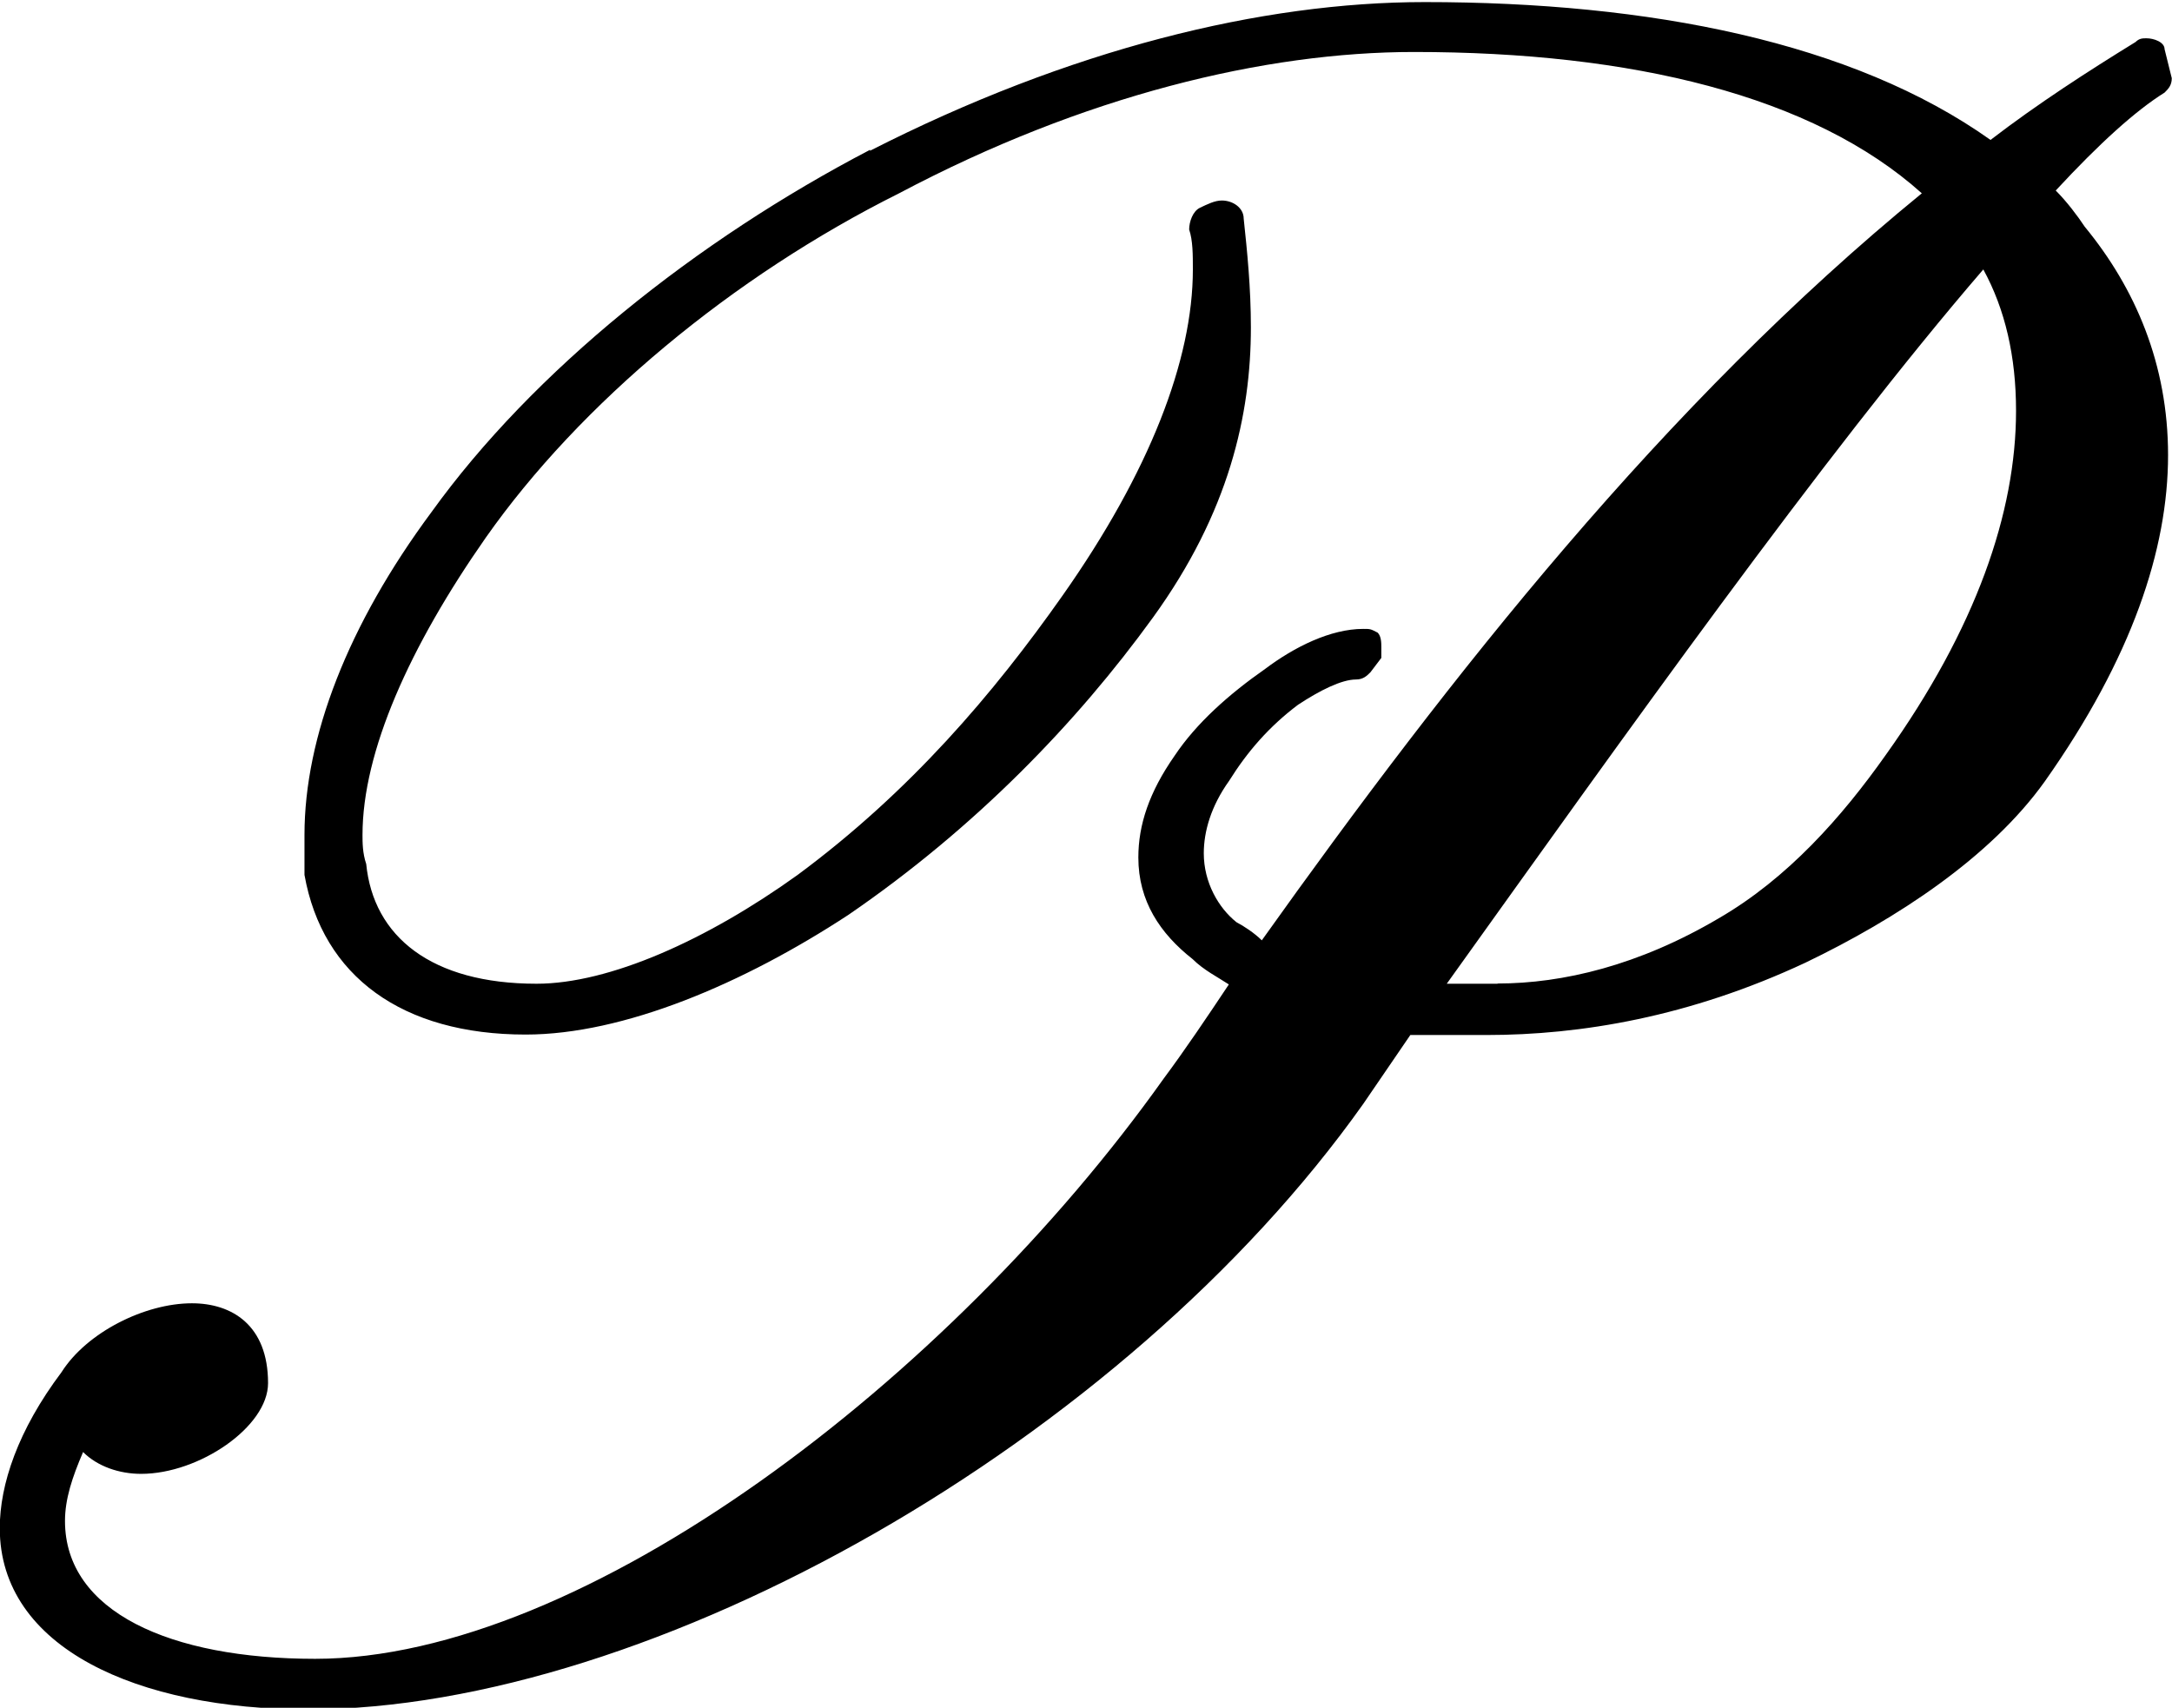 <?xml version="1.0" encoding="UTF-8"?>
<svg fill="#000000" version="1.1" viewBox="0 0 9.359 7.359" xmlns="http://www.w3.org/2000/svg" xmlns:xlink="http://www.w3.org/1999/xlink">
<defs>
<g id="a">
<path d="m4.688-6.5c-0.75 0.391-1.453 0.953-1.891 1.562-0.359 0.484-0.547 0.969-0.547 1.391v0.172c0.078 0.438 0.422 0.688 0.953 0.688 0.422 0 0.938-0.219 1.391-0.516 0.547-0.375 0.984-0.828 1.312-1.281s0.422-0.875 0.422-1.25c0-0.172-0.016-0.328-0.031-0.469 0-0.047-0.047-0.078-0.094-0.078-0.031 0-0.062 0.016-0.094 0.031s-0.047 0.062-0.047 0.094c0.016 0.047 0.016 0.109 0.016 0.172 0 0.391-0.188 0.875-0.562 1.406-0.297 0.422-0.656 0.844-1.141 1.203-0.391 0.281-0.812 0.469-1.125 0.469-0.453 0-0.703-0.203-0.734-0.516-0.016-0.047-0.016-0.094-0.016-0.125 0-0.359 0.203-0.812 0.531-1.281 0.406-0.578 1.062-1.125 1.781-1.484 0.797-0.422 1.578-0.609 2.219-0.609 0.938 0 1.719 0.188 2.188 0.609-1.109 0.906-2.031 2.078-2.844 3.219-0.031-0.031-0.078-0.062-0.109-0.078-0.078-0.062-0.141-0.172-0.141-0.297 0-0.094 0.031-0.203 0.109-0.312 0.078-0.125 0.172-0.234 0.297-0.328 0.094-0.062 0.188-0.109 0.25-0.109 0.031 0 0.047-0.016 0.062-0.031l0.047-0.062v-0.047c0-0.016 0-0.047-0.016-0.062-0.031-0.016-0.031-0.016-0.062-0.016-0.141 0-0.297 0.078-0.422 0.172-0.156 0.109-0.297 0.234-0.391 0.375-0.109 0.156-0.156 0.297-0.156 0.438 0 0.188 0.094 0.328 0.234 0.438 0.047 0.047 0.109 0.078 0.156 0.109-0.094 0.141-0.188 0.281-0.281 0.406-0.922 1.297-2.5 2.5-3.656 2.5-0.625 0-1.078-0.203-1.078-0.594 0-0.094 0.031-0.188 0.078-0.297 0.062 0.062 0.156 0.094 0.25 0.094 0.25 0 0.547-0.203 0.547-0.391 0-0.25-0.156-0.344-0.328-0.344-0.203 0-0.453 0.125-0.562 0.297-0.188 0.25-0.266 0.484-0.266 0.672 0 0.516 0.594 0.781 1.328 0.781 1.484 0 3.516-1.156 4.547-2.609l0.203-0.297h0.328c0.406 0 0.875-0.078 1.375-0.312 0.391-0.188 0.797-0.453 1.031-0.781 0.375-0.531 0.531-1 0.531-1.406 0-0.391-0.141-0.719-0.359-0.984-0.031-0.047-0.078-0.109-0.125-0.156 0.188-0.203 0.344-0.344 0.469-0.422 0.016-0.016 0.031-0.031 0.031-0.062l-0.031-0.125c0-0.031-0.047-0.047-0.078-0.047-0.016 0-0.031 0-0.047 0.016-0.203 0.125-0.422 0.266-0.625 0.422-0.594-0.422-1.469-0.594-2.438-0.594-0.703 0-1.531 0.203-2.391 0.641zm2.703 3.594h-0.219c0.75-1.047 1.625-2.281 2.312-3.078 0.094 0.172 0.141 0.375 0.141 0.609 0 0.438-0.172 0.938-0.562 1.484-0.188 0.266-0.422 0.531-0.719 0.703-0.344 0.203-0.672 0.281-0.953 0.281z"/>
</g>
</defs>
<g transform="translate(-149.65 -127.62)">
<use x="148.712" y="134.765" xlink:href="#a"/>
</g>
</svg>
